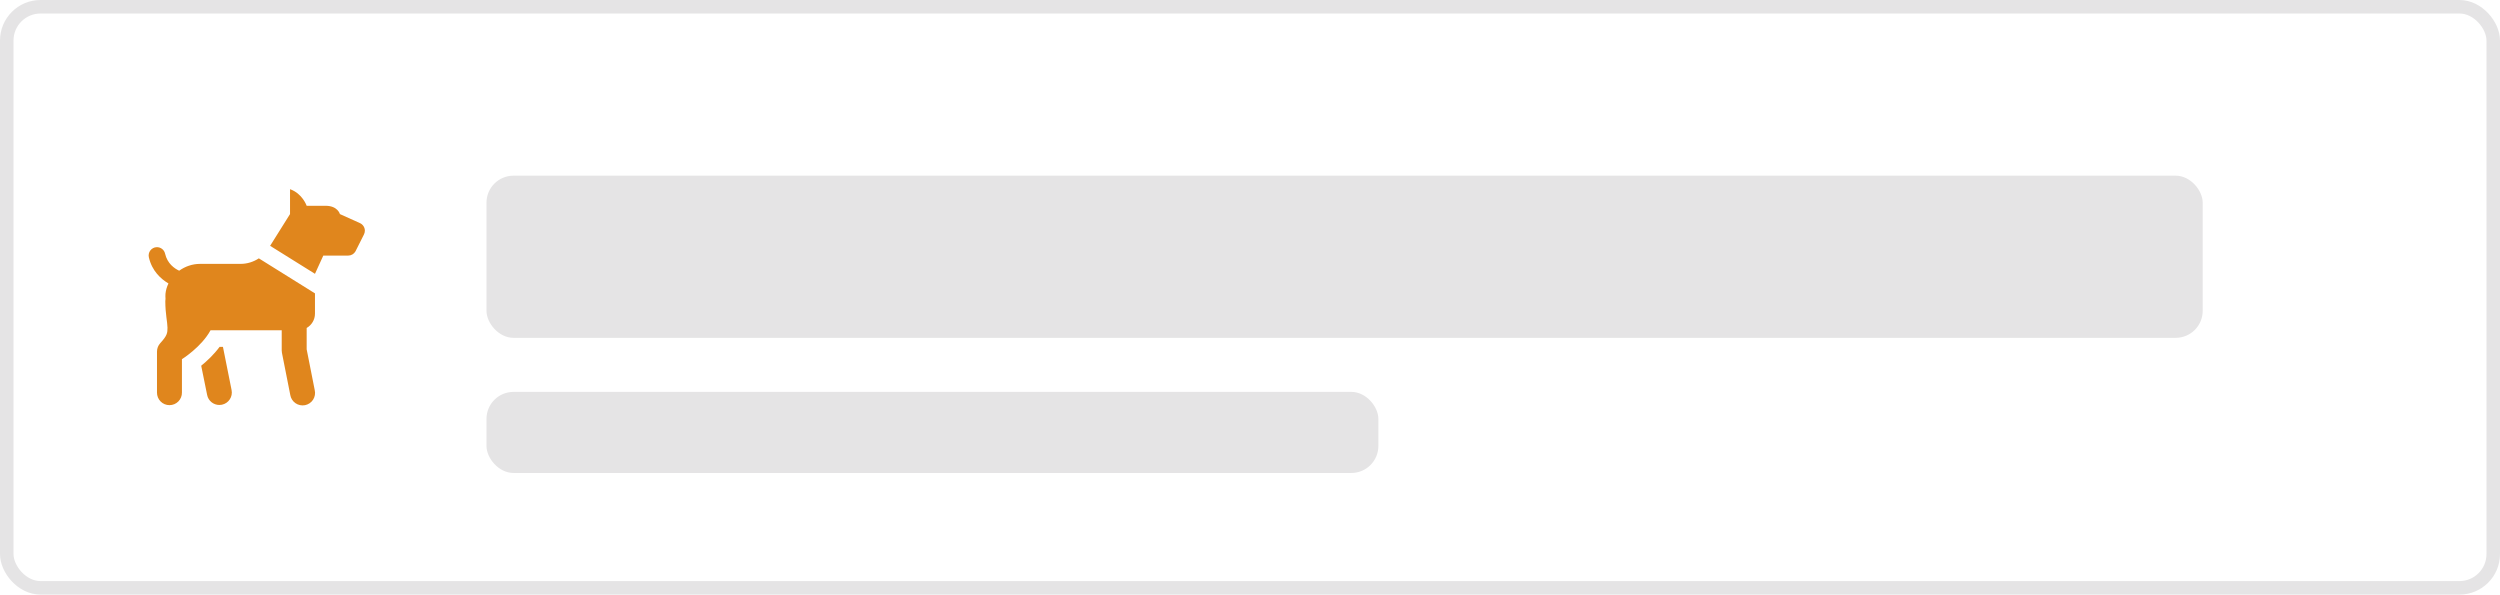 <svg width="185" height="44" viewBox="0 0 185 44" fill="none" xmlns="http://www.w3.org/2000/svg">
<rect x="0.5" y="0.5" width="184" height="43" rx="2.5" stroke="#E5E4E5"/>
<path d="M21.462 14V15.842L19.989 18.191L23.308 20.262L23.924 18.913H25.769C25.878 18.913 25.985 18.884 26.079 18.829C26.173 18.775 26.251 18.696 26.304 18.601L26.309 18.593C26.32 18.574 26.329 18.554 26.338 18.534L26.928 17.36V17.359C26.975 17.27 27 17.171 27 17.071C27 16.951 26.965 16.834 26.899 16.735C26.834 16.635 26.741 16.556 26.631 16.508V16.507L25.154 15.842C25.154 15.842 24.995 15.228 24.095 15.228H22.693C22.693 15.228 22.385 14.324 21.462 14ZM11.59 18.291C11.499 18.294 11.41 18.318 11.329 18.361C11.248 18.403 11.178 18.463 11.123 18.536C11.069 18.608 11.031 18.692 11.012 18.782C10.994 18.871 10.996 18.963 11.018 19.051C11.252 20.061 11.909 20.645 12.465 20.975C12.352 21.213 12.271 21.468 12.245 21.743C12.233 21.868 12.242 21.989 12.248 22.11C12.237 22.17 12.232 22.23 12.233 22.291C12.233 23.211 12.392 23.854 12.394 24.245C12.396 24.636 12.375 24.833 11.86 25.393C11.704 25.563 11.618 25.785 11.617 26.016V29.047C11.616 29.169 11.638 29.29 11.684 29.403C11.73 29.517 11.797 29.62 11.883 29.707C11.969 29.794 12.071 29.863 12.184 29.91C12.297 29.957 12.418 29.981 12.54 29.981C12.663 29.981 12.784 29.957 12.897 29.91C13.009 29.863 13.112 29.794 13.198 29.707C13.284 29.62 13.351 29.517 13.397 29.403C13.443 29.29 13.465 29.169 13.463 29.047V26.579C13.463 26.579 14.902 25.686 15.579 24.441H20.847V25.938C20.847 25.998 20.853 26.058 20.865 26.116L21.48 29.226C21.5 29.348 21.544 29.465 21.61 29.569C21.676 29.674 21.763 29.764 21.865 29.835C21.966 29.906 22.081 29.955 22.203 29.98C22.324 30.006 22.449 30.006 22.571 29.983C22.692 29.959 22.808 29.91 22.91 29.841C23.013 29.771 23.1 29.682 23.168 29.578C23.235 29.474 23.28 29.357 23.301 29.235C23.322 29.113 23.319 28.989 23.29 28.868L22.693 25.848V24.27C23.059 24.058 23.308 23.666 23.308 23.212V21.71L19.154 19.118C18.761 19.377 18.296 19.527 17.803 19.527H14.8C14.232 19.527 13.698 19.718 13.26 20.032C12.908 19.868 12.387 19.509 12.217 18.775C12.187 18.634 12.107 18.507 11.992 18.419C11.877 18.33 11.735 18.285 11.59 18.291ZM16.249 25.669C15.816 26.252 15.306 26.726 14.889 27.064L15.329 29.23C15.416 29.667 15.802 29.968 16.231 29.968C16.292 29.968 16.354 29.962 16.416 29.95C16.915 29.849 17.239 29.362 17.137 28.863L16.498 25.669H16.249Z" fill="#E0861D"/>
<rect x="36" y="13" width="127" height="12" rx="2" fill="#E5E4E5"/>
<rect x="36" y="29" width="66" height="6" rx="2" fill="#E5E4E5"/>
</svg>
